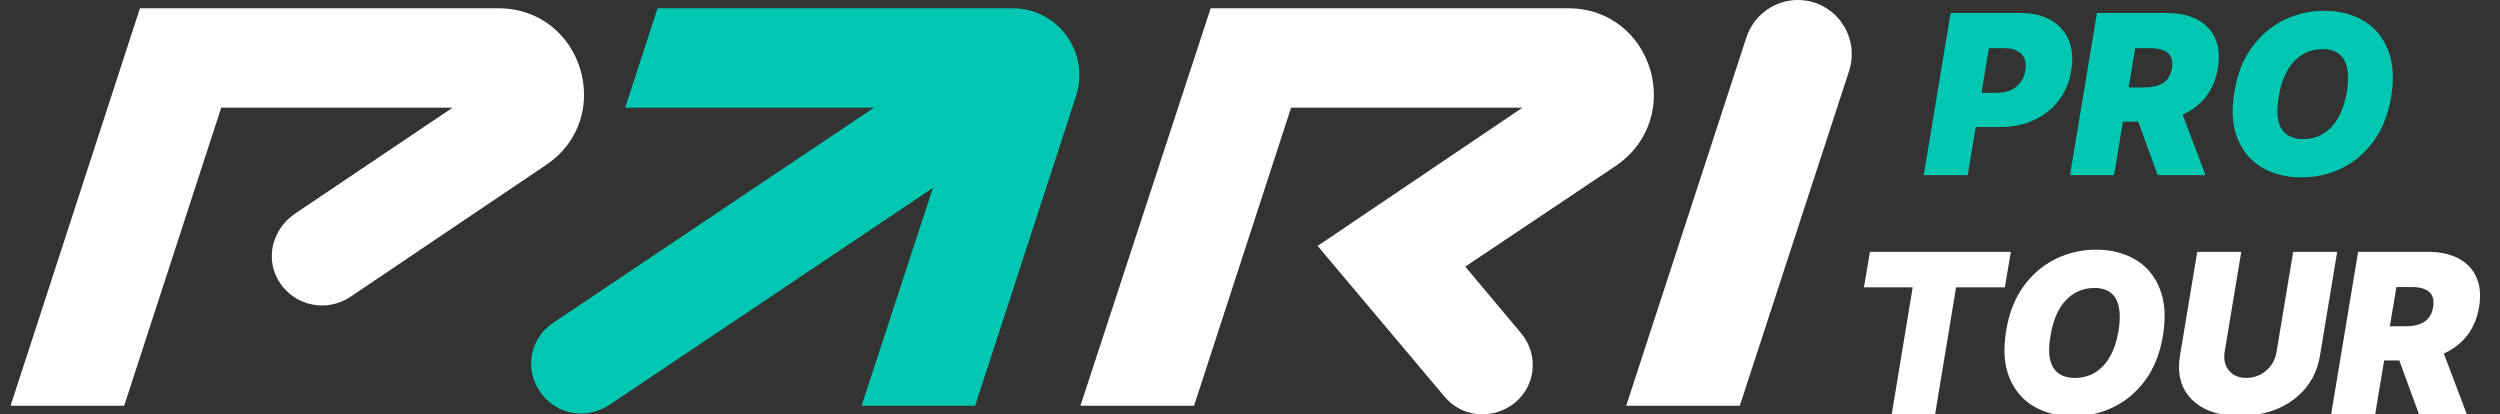 <svg width="157" height="26" viewBox="0 0 157 26" fill="none" xmlns="http://www.w3.org/2000/svg">
<rect x="0" y="0" width="157" height="26" fill="#333333" stroke="none"/>
<g clip-path="url(#clip0_1039_7016)">
<path d="M112.906 0C111.448 0 110.146 0.936 109.677 2.34L102.125 25.48H109.26L116.135 4.42C116.812 2.236 115.198 0 112.906 0Z" fill="white"/>
<path d="M63.584 0.52H41.292L39.261 6.76H54.886L34.73 20.279C33.167 21.32 32.907 23.451 34.105 24.855C35.146 26.104 36.917 26.311 38.271 25.427L58.584 11.803L54.105 25.48H61.24L67.594 5.98C68.428 3.276 66.448 0.52 63.584 0.52Z" fill="#00C7B1"/>
<path d="M8.789 0.52L0.664 25.48H7.799L13.893 6.76H28.424L18.529 13.415C17.07 14.403 16.602 16.328 17.591 17.784C18.581 19.239 20.508 19.604 21.966 18.668L34.31 10.348C38.685 7.384 36.602 0.52 31.289 0.52H8.789Z" fill="white"/>
<path d="M98.477 0.52H76.029L67.852 25.48H74.987L81.081 6.76H95.612L82.747 15.444L90.716 24.907C91.758 26.155 93.529 26.363 94.883 25.48C96.445 24.439 96.706 22.308 95.508 20.904L92.018 16.744L101.497 10.399C105.872 7.384 103.789 0.52 98.477 0.52Z" fill="white"/>
<path d="M120.809 11L122.499 0.818H126.894C127.65 0.818 128.286 0.967 128.803 1.266C129.32 1.564 129.692 1.983 129.917 2.523C130.142 3.064 130.195 3.695 130.076 4.418C129.957 5.153 129.692 5.788 129.281 6.322C128.873 6.852 128.353 7.261 127.719 7.55C127.09 7.835 126.384 7.977 125.602 7.977H122.977L123.335 5.83H125.403C125.734 5.83 126.026 5.773 126.278 5.661C126.53 5.545 126.733 5.382 126.889 5.173C127.045 4.961 127.146 4.709 127.192 4.418C127.239 4.126 127.217 3.877 127.128 3.672C127.042 3.463 126.893 3.304 126.68 3.195C126.472 3.082 126.205 3.026 125.88 3.026H124.906L123.573 11H120.809ZM129.996 11L131.687 0.818H136.082C136.837 0.818 137.475 0.956 137.996 1.231C138.516 1.506 138.891 1.902 139.119 2.419C139.348 2.936 139.403 3.556 139.283 4.278C139.164 5.008 138.901 5.622 138.493 6.123C138.089 6.62 137.573 6.998 136.947 7.256C136.324 7.512 135.624 7.639 134.849 7.639H132.224L132.582 5.491H134.65C134.975 5.491 135.26 5.452 135.505 5.372C135.75 5.289 135.949 5.16 136.102 4.984C136.254 4.805 136.353 4.57 136.4 4.278C136.446 3.987 136.423 3.75 136.33 3.567C136.237 3.382 136.083 3.246 135.868 3.16C135.652 3.07 135.386 3.026 135.067 3.026H134.093L132.761 11H129.996ZM136.738 6.327L138.508 11H135.505L133.795 6.327H136.738ZM150.164 6.088C149.978 7.195 149.61 8.123 149.06 8.872C148.51 9.621 147.842 10.186 147.056 10.568C146.271 10.949 145.431 11.139 144.536 11.139C143.581 11.139 142.753 10.932 142.05 10.518C141.347 10.104 140.835 9.497 140.514 8.698C140.192 7.899 140.128 6.923 140.32 5.77C140.499 4.663 140.864 3.732 141.414 2.976C141.964 2.22 142.635 1.648 143.427 1.261C144.219 0.873 145.066 0.679 145.968 0.679C146.916 0.679 147.739 0.888 148.439 1.305C149.141 1.723 149.652 2.335 149.97 3.14C150.291 3.945 150.356 4.928 150.164 6.088ZM147.38 5.77C147.472 5.187 147.479 4.696 147.4 4.298C147.32 3.897 147.153 3.596 146.897 3.393C146.642 3.188 146.299 3.085 145.868 3.085C145.378 3.085 144.944 3.205 144.566 3.443C144.188 3.682 143.875 4.025 143.626 4.472C143.377 4.92 143.203 5.458 143.104 6.088C142.998 6.678 142.988 7.169 143.074 7.56C143.164 7.951 143.339 8.244 143.601 8.44C143.866 8.635 144.211 8.733 144.635 8.733C145.119 8.733 145.547 8.617 145.918 8.385C146.292 8.153 146.602 7.817 146.848 7.376C147.096 6.935 147.274 6.4 147.38 5.77Z" fill="#00C7B1"/>
<path d="M117.054 18.046L117.432 15.818H126.281L125.903 18.046H122.841L121.528 26H118.804L120.116 18.046H117.054ZM135.832 21.088C135.646 22.195 135.278 23.123 134.728 23.872C134.178 24.621 133.51 25.186 132.724 25.567C131.939 25.949 131.099 26.139 130.204 26.139C129.249 26.139 128.421 25.932 127.718 25.518C127.015 25.104 126.503 24.497 126.182 23.698C125.86 22.899 125.796 21.923 125.988 20.77C126.167 19.663 126.531 18.732 127.082 17.976C127.632 17.22 128.303 16.648 129.095 16.261C129.887 15.873 130.734 15.679 131.636 15.679C132.584 15.679 133.407 15.888 134.107 16.305C134.809 16.723 135.32 17.334 135.638 18.14C135.959 18.945 136.024 19.928 135.832 21.088ZM133.048 20.77C133.14 20.187 133.147 19.696 133.067 19.298C132.988 18.897 132.821 18.596 132.565 18.393C132.31 18.188 131.967 18.085 131.536 18.085C131.046 18.085 130.612 18.204 130.234 18.443C129.856 18.682 129.543 19.025 129.294 19.472C129.045 19.92 128.871 20.458 128.772 21.088C128.666 21.678 128.656 22.169 128.742 22.56C128.832 22.951 129.007 23.244 129.269 23.44C129.534 23.635 129.879 23.733 130.303 23.733C130.787 23.733 131.215 23.617 131.586 23.385C131.96 23.153 132.27 22.817 132.516 22.376C132.764 21.935 132.942 21.4 133.048 20.77ZM144.011 15.818H146.775L145.692 22.341C145.566 23.116 145.271 23.788 144.807 24.354C144.346 24.918 143.759 25.354 143.047 25.662C142.334 25.967 141.542 26.119 140.67 26.119C139.792 26.119 139.05 25.967 138.443 25.662C137.836 25.354 137.396 24.918 137.121 24.354C136.849 23.788 136.776 23.116 136.902 22.341L137.986 15.818H140.75L139.706 22.102C139.656 22.417 139.681 22.697 139.78 22.942C139.88 23.188 140.041 23.382 140.263 23.524C140.485 23.663 140.753 23.733 141.068 23.733C141.386 23.733 141.68 23.663 141.948 23.524C142.22 23.382 142.445 23.188 142.624 22.942C142.803 22.697 142.917 22.417 142.967 22.102L144.011 15.818ZM146.399 26L148.089 15.818H152.484C153.24 15.818 153.878 15.956 154.398 16.231C154.918 16.506 155.293 16.902 155.522 17.419C155.75 17.936 155.805 18.556 155.686 19.278C155.566 20.008 155.303 20.622 154.895 21.123C154.491 21.62 153.975 21.998 153.349 22.256C152.726 22.512 152.027 22.639 151.251 22.639H148.626L148.984 20.491H151.052C151.377 20.491 151.662 20.452 151.907 20.372C152.153 20.289 152.351 20.16 152.504 19.984C152.656 19.805 152.756 19.57 152.802 19.278C152.849 18.987 152.825 18.75 152.733 18.567C152.64 18.382 152.486 18.246 152.27 18.16C152.055 18.07 151.788 18.026 151.47 18.026H150.495L149.163 26H146.399ZM153.14 21.327L154.91 26H151.907L150.197 21.327H153.14Z" fill="white"/>
</g>
<defs>
<clipPath id="clip0_1039_7016">
<rect width="157" height="26" fill="white"/>
</clipPath>
</defs>
</svg>
